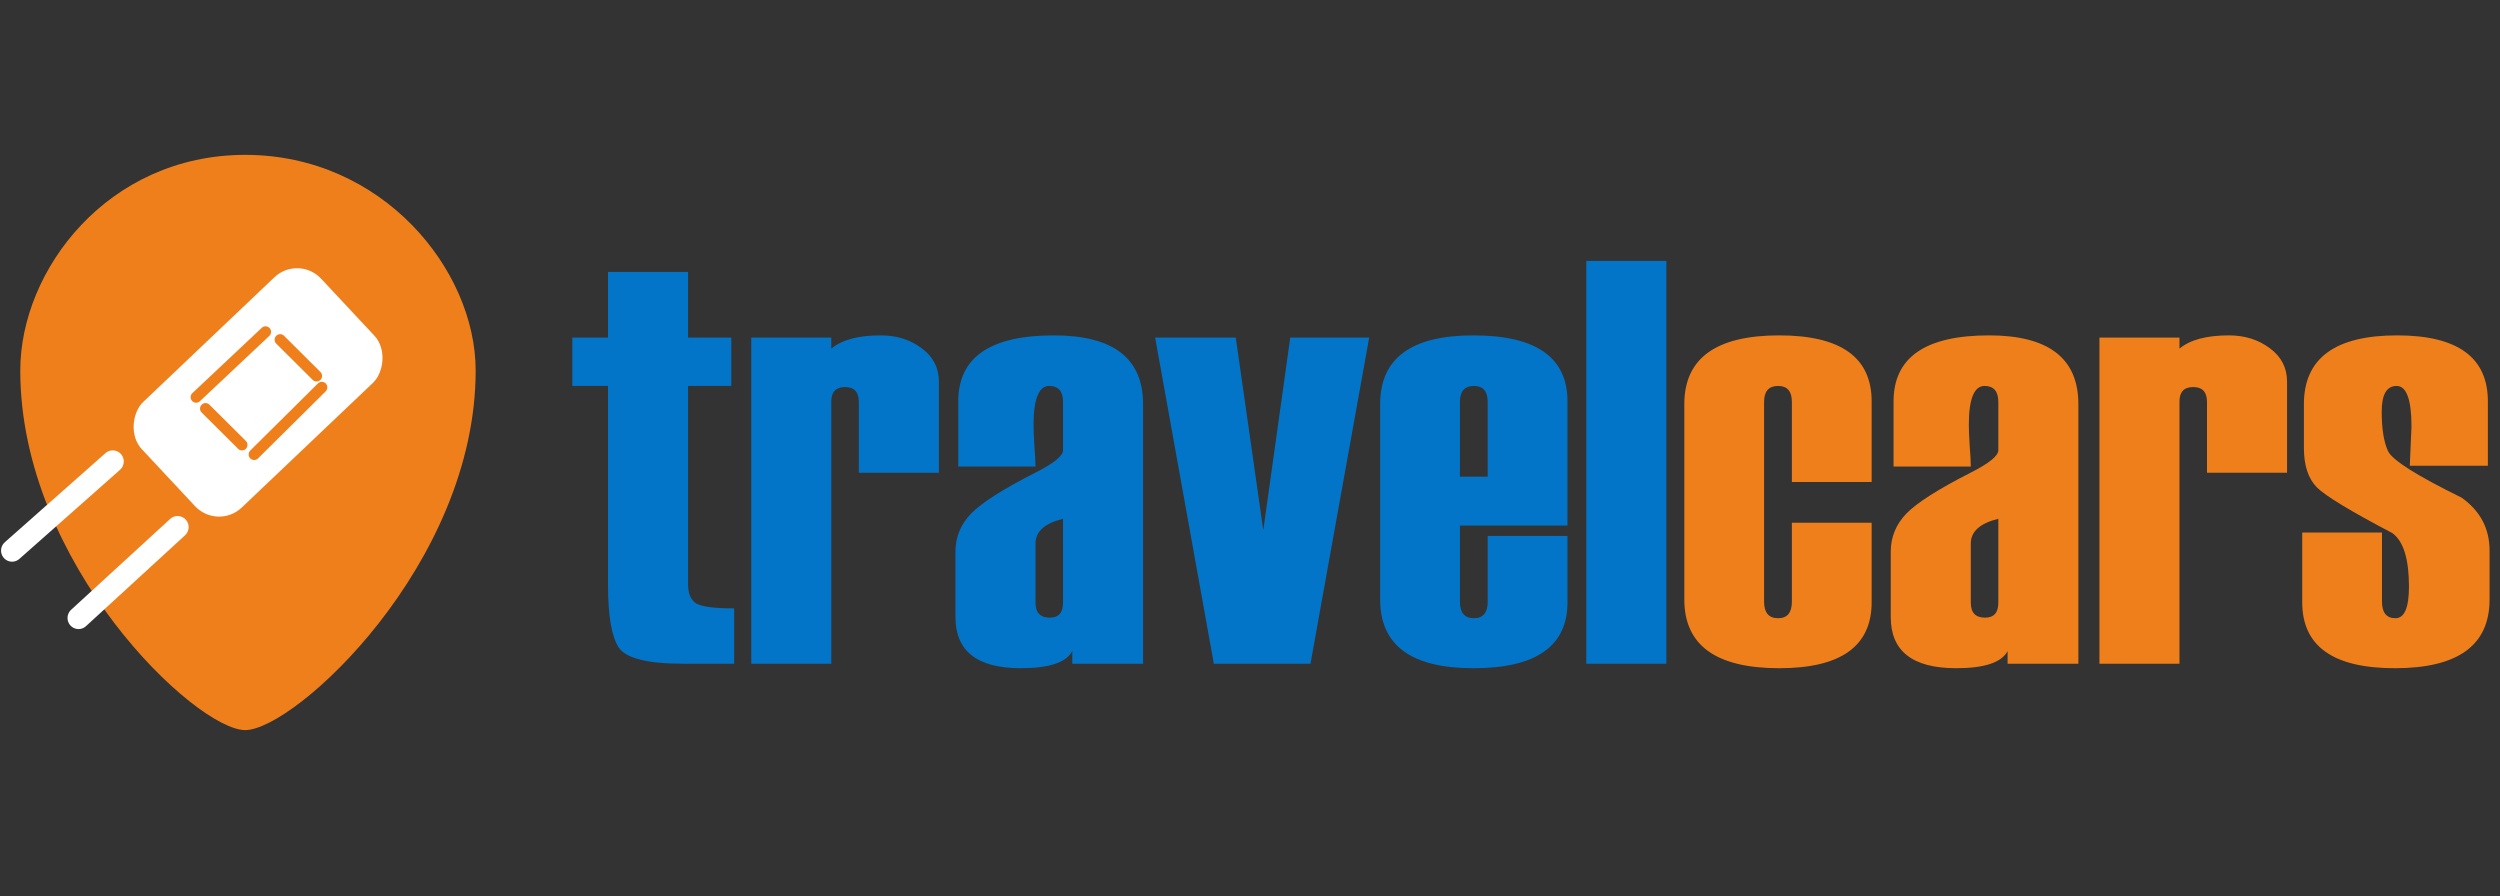 <svg width="226" height="81" viewBox="0 0 226 81" fill="none" xmlns="http://www.w3.org/2000/svg">
<rect x="0" y="0" width="226" height="81" fill="#333333" stroke="none"/>
<path d="M43 33.5C43 51 26.632 66 22.169 66C17.705 66 1.833 51 1.833 33.5C1.833 24.387 9.769 14 22.169 14C34.568 14 43 24.387 43 33.5Z" fill="#EF7F1B"/>
<rect width="13.05" height="22.364" rx="3" transform="matrix(0.683 0.731 -0.725 0.689 26.98 23)" fill="white"/>
<line x1="1" y1="-1" x2="13.15" y2="-1" transform="matrix(0.737 -0.676 0.67 0.742 7.034 57.282)" stroke="white" stroke-width="2" stroke-linecap="round"/>
<line x1="1" y1="-1" x2="13.148" y2="-1" transform="matrix(0.749 -0.663 0.657 0.754 1 51.189)" stroke="white" stroke-width="2" stroke-linecap="round"/>
<line x1="0.5" y1="-0.5" x2="5.147" y2="-0.5" transform="matrix(-0.709 -0.705 0.699 -0.715 29.322 33.981)" stroke="#EF7F1B" stroke-linecap="round"/>
<line x1="0.5" y1="-0.5" x2="9.117" y2="-0.5" transform="matrix(0.71 -0.704 0.698 0.716 22.969 41.794)" stroke="#EF7F1B" stroke-linecap="round"/>
<line x1="0.5" y1="-0.5" x2="9.121" y2="-0.5" transform="matrix(0.728 -0.685 0.679 0.734 17.705 36.614)" stroke="#EF7F1B" stroke-linecap="round"/>
<line x1="0.5" y1="-0.5" x2="5.147" y2="-0.5" transform="matrix(-0.709 -0.705 0.699 -0.715 22.579 40.21)" stroke="#EF7F1B" stroke-linecap="round"/>
<path d="M66.365 60H61.795C58.528 60 56.573 59.509 55.93 58.527C55.286 57.546 54.965 55.658 54.965 52.865V34.889H51.74V30.521H54.965V24.58H62.201V30.521H66.111V34.889H62.201V52.815C62.201 53.678 62.455 54.262 62.963 54.566C63.488 54.854 64.622 54.998 66.365 54.998V60ZM84.875 42.734H77.639V36.336C77.639 35.439 77.224 34.99 76.394 34.99C75.565 34.99 75.15 35.422 75.15 36.285V60H67.914V30.521H75.15V31.512C76.115 30.716 77.605 30.318 79.619 30.318C81.058 30.318 82.294 30.708 83.326 31.486C84.359 32.248 84.875 33.255 84.875 34.508V42.734ZM103.334 60H96.936V58.857C96.394 59.89 94.845 60.406 92.289 60.406C88.345 60.406 86.373 58.866 86.373 55.785V49.869C86.373 48.549 86.847 47.398 87.795 46.416C88.76 45.434 90.689 44.207 93.584 42.734C95.26 41.888 96.098 41.211 96.098 40.703V36.336C96.098 35.371 95.683 34.889 94.853 34.889C93.906 34.889 93.432 36.065 93.432 38.418C93.432 38.841 93.457 39.467 93.508 40.297C93.576 41.126 93.609 41.753 93.609 42.176H86.627V36.285C86.627 32.307 89.505 30.318 95.26 30.318C100.643 30.318 103.334 32.392 103.334 36.539V60ZM96.098 54.49V46.898C94.439 47.305 93.609 48.05 93.609 49.133V54.49C93.609 55.387 94.041 55.836 94.904 55.836C95.7 55.836 96.098 55.387 96.098 54.49ZM123.773 30.521L118.467 60H109.732L104.426 30.521H111.713L114.201 47.94L116.639 30.521H123.773ZM141.699 47.508H131.975V54.389C131.975 55.387 132.398 55.887 133.244 55.887C134.074 55.887 134.488 55.387 134.488 54.389V48.447H141.699V54.44C141.699 58.417 138.864 60.406 133.193 60.406C127.574 60.406 124.764 58.333 124.764 54.185V36.539C124.764 32.392 127.574 30.318 133.193 30.318C138.864 30.318 141.699 32.307 141.699 36.285V47.508ZM134.488 43.09V36.336C134.488 35.371 134.074 34.889 133.244 34.889C132.398 34.889 131.975 35.371 131.975 36.336V43.09H134.488ZM150.637 60H143.4V23.59H150.637V60Z" fill="#0375C8"/>
<path d="M169.197 43.572H161.986V36.336C161.986 35.371 161.572 34.889 160.742 34.889C159.896 34.889 159.473 35.371 159.473 36.336V54.389C159.473 55.387 159.896 55.887 160.742 55.887C161.572 55.887 161.986 55.387 161.986 54.389V47.254H169.197V54.44C169.197 58.417 166.413 60.406 160.844 60.406C155.122 60.406 152.262 58.333 152.262 54.185V36.539C152.262 32.392 155.122 30.318 160.844 30.318C166.413 30.318 169.197 32.307 169.197 36.285V43.572ZM187.885 60H181.486V58.857C180.945 59.89 179.396 60.406 176.84 60.406C172.896 60.406 170.924 58.866 170.924 55.785V49.869C170.924 48.549 171.398 47.398 172.346 46.416C173.311 45.434 175.24 44.207 178.135 42.734C179.811 41.888 180.648 41.211 180.648 40.703V36.336C180.648 35.371 180.234 34.889 179.404 34.889C178.456 34.889 177.982 36.065 177.982 38.418C177.982 38.841 178.008 39.467 178.059 40.297C178.126 41.126 178.16 41.753 178.16 42.176H171.178V36.285C171.178 32.307 174.055 30.318 179.811 30.318C185.193 30.318 187.885 32.392 187.885 36.539V60ZM180.648 54.49V46.898C178.99 47.305 178.16 48.05 178.16 49.133V54.49C178.16 55.387 178.592 55.836 179.455 55.836C180.251 55.836 180.648 55.387 180.648 54.49ZM206.75 42.734H199.514V36.336C199.514 35.439 199.099 34.99 198.27 34.99C197.44 34.99 197.025 35.422 197.025 36.285V60H189.789V30.521H197.025V31.512C197.99 30.716 199.48 30.318 201.494 30.318C202.933 30.318 204.169 30.708 205.201 31.486C206.234 32.248 206.75 33.255 206.75 34.508V42.734ZM208.121 48.143H215.332V54.389C215.332 55.387 215.738 55.887 216.551 55.887C217.363 55.887 217.77 54.93 217.77 53.018C217.77 50.529 217.27 48.921 216.271 48.193C212.497 46.213 210.22 44.833 209.441 44.055C208.663 43.259 208.273 42.074 208.273 40.5V36.539C208.273 32.392 211.083 30.318 216.703 30.318C222.171 30.318 224.904 32.307 224.904 36.285V42.1H217.846L217.998 38.57C217.998 36.116 217.549 34.889 216.652 34.889C215.755 34.889 215.307 35.659 215.307 37.199C215.307 38.79 215.501 39.992 215.891 40.805C216.297 41.617 218.514 43.014 222.543 44.994C224.219 46.196 225.057 47.787 225.057 49.768V54.185C225.057 58.333 222.204 60.406 216.5 60.406C210.914 60.406 208.121 58.417 208.121 54.44V48.143Z" fill="#EF7F1B"/>
</svg>
